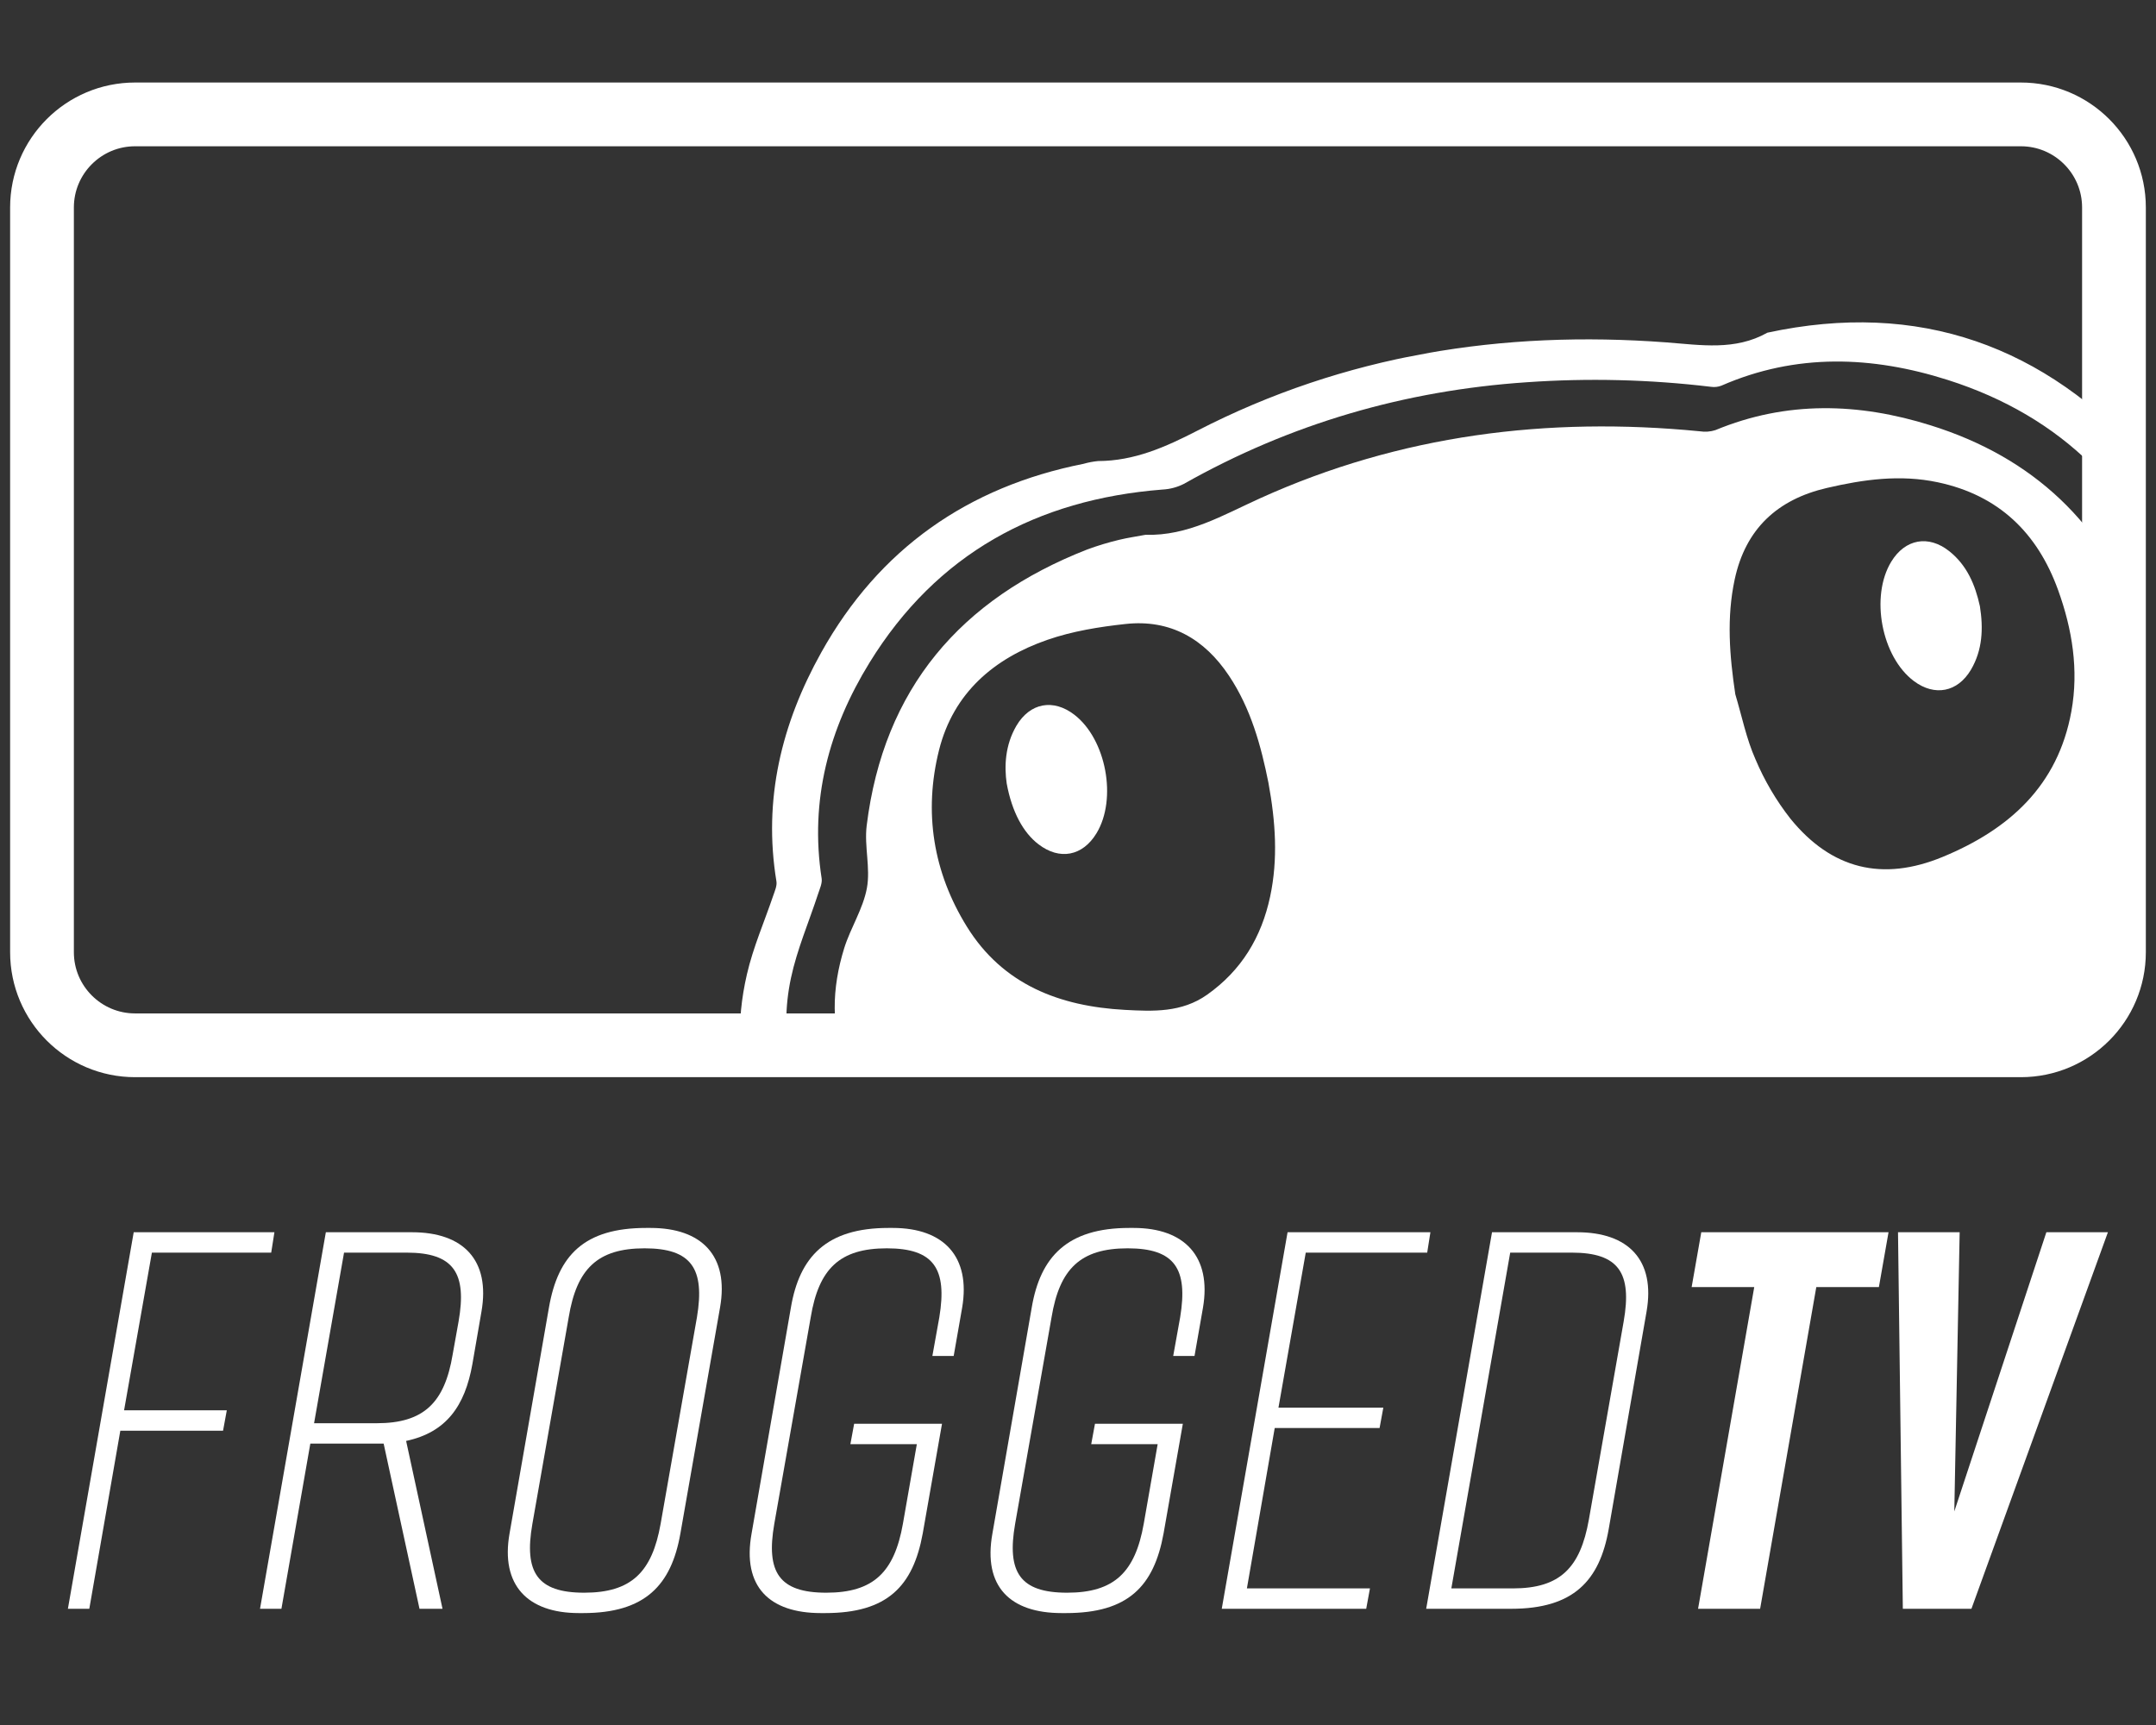 <?xml version="1.0" encoding="UTF-8" standalone="no"?>
<!DOCTYPE svg PUBLIC "-//W3C//DTD SVG 1.1//EN" "http://www.w3.org/Graphics/SVG/1.1/DTD/svg11.dtd">
<svg width="100%" height="100%" viewBox="0 0 2000 1600" version="1.1" xmlns="http://www.w3.org/2000/svg" xmlns:xlink="http://www.w3.org/1999/xlink" xml:space="preserve" xmlns:serif="http://www.serif.com/" style="fill-rule:evenodd;clip-rule:evenodd;stroke-linecap:round;stroke-linejoin:round;stroke-miterlimit:1.5;">
    <rect x="0" y="0" width="2000" height="1600" fill="#333333" stroke="none"/>
    <g transform="matrix(-5.914,0,0,5.914,3909.67,-1543.9)">
        <g transform="matrix(-1.248,0,0,1.248,1914.14,-464.249)">
            <clipPath id="_clip1">
                <rect x="1083.64" y="607.003" width="184.673" height="103.122"/>
            </clipPath>
            <g clip-path="url(#_clip1)">
                <g id="Logo_FroggedTV" transform="matrix(0.331,-0.063,0.062,0.332,1194.58,687.906)">
                    <g transform="matrix(1,0,0,1,-298.5,-187.5)">
                        <clipPath id="_clip2">
                            <rect x="0" y="0" width="597" height="375"/>
                        </clipPath>
                        <g clip-path="url(#_clip2)">
                            <g transform="matrix(1,0,0,1,-4.03,-236.96)">
                                <path d="M170.38,253.47C172.206,253.304 174.044,253.304 175.87,253.47C189.14,255.95 201.52,253.07 214.35,249.28C273.62,231.78 333.11,233.73 392.35,249.63C404.86,252.99 417,257.52 430.11,253.12C487.93,251.73 530.91,277.12 560.52,325.99C570.3,342.14 575.4,360.1 578.25,378.74C578.801,381.982 579.969,385.088 581.69,387.89C591.48,404.08 598.25,421.33 600.14,440.22C603.39,472.76 590.75,498.68 566.38,519.52C553.74,530.33 539.49,538.52 524.38,545.42C459.857,574.69 392.105,596.242 322.53,609.63C303.99,613.23 285.62,610.92 267.53,606.85C210.08,594 153.78,577.25 100,552.94C80.61,544.17 60.88,535.79 44.11,522.19C38.863,518.068 33.855,513.651 29.11,508.96C3.24,482.51 -2.89,450.53 12,416.62C16.11,407.23 22,398.62 27.08,389.62C27.95,388.07 29.14,386.38 29.17,384.73C29.83,353.84 41.89,327.35 61.31,304.14C89.6,270.32 126.35,253.82 170.38,253.47ZM303.74,595.55L303.97,594.65C308.11,594.25 312.3,594.14 316.38,593.41C385.209,581.253 452.263,560.595 516,531.91C532.66,524.38 548,514.78 560.73,501.38C577.27,483.89 585.6,463.28 583.17,439.04C581.4,421.33 575,405.15 565.57,390.04C563.919,387.385 562.802,384.433 562.28,381.35C555.14,337.35 532.28,304.14 493.04,282.97C466.98,268.92 439.27,262.54 409.59,269.29C408.302,269.518 406.977,269.415 405.74,268.99C383.811,262.045 361.274,257.19 338.43,254.49C293.21,249.03 249.01,253.19 205.8,267.78C203.119,268.556 200.304,268.757 197.54,268.37C150.78,263.24 110.35,276.1 78.29,311.25C58.88,332.53 46.87,357.38 45.95,386.81C45.89,388.6 44.57,390.42 43.64,392.12C38.34,401.77 32.1,411 27.91,421C19.2,441.87 20.19,462.64 31.77,482.48C38.86,494.64 48.77,504.22 59.88,512.61C79.27,527.21 101.62,536.22 123.69,545.5C166.49,563.5 211.01,576.33 256.16,586.87C271.83,590.57 287.87,592.71 303.74,595.55Z" style="fill:white;fill-rule:nonzero;"/>
                            </g>
                            <g transform="matrix(1,0,0,1,-4.03,-236.96)">
                                <path d="M188.22,283.73C203.68,287.15 217.97,281.92 232.7,278.37C288.49,264.91 343.8,268.44 398.59,284.47C400.443,285.135 402.426,285.358 404.38,285.12C432.52,279.28 458.84,285.12 483.6,298.34C518.92,317.13 540.39,346.34 547,386.12C547.55,388.864 548.634,391.474 550.19,393.8C559.86,408.97 566.39,425.15 566.71,443.41C567.04,462.66 559.63,478.76 546.43,492.41C534.16,505 519.34,514 503.3,520.85C448.59,544.35 391.88,561.19 333.51,573C310.3,577.7 287.85,576.31 265.2,571.25C219.12,560.95 173.63,548.56 129.92,530.51C108.86,521.81 87.51,513.43 69.66,498.51C56.56,487.62 46,475 42.27,457.88C38.85,442.32 42.16,427.67 49.44,413.88C53.17,406.88 59.06,400.8 61.88,393.49C64.62,386.4 63.74,377.97 66.08,370.64C81.67,321.7 116.08,294.32 165.82,285.05C169.93,284.361 174.077,283.92 178.24,283.73C181.55,283.56 184.89,283.73 188.22,283.73ZM393.58,383.06C394.49,391.46 394.58,400.06 396.52,408.22C398.356,416.621 401.298,424.742 405.27,432.37C416.89,453.75 434.76,461.83 458.49,456.94C484.66,451.55 505.6,439 515.64,412.7C521.24,398.02 521.58,382.7 519.09,367.49C515.44,345.12 503.82,328.63 482.34,319.66C469.06,314.11 455.25,313.45 441.23,314.02C422.38,314.78 408.66,323.31 401.23,341.02C395.58,354.46 394.1,368.59 393.58,383.06ZM216.33,382.94C216.15,369 215,354.59 209.17,341C202.7,325.87 191.55,316.3 174.88,314.95C164.99,314.15 154.82,313.87 145.05,315.3C124.2,318.36 107,328.15 97.81,348C87.81,369.69 87.27,392.32 95.91,414.55C105.12,438.25 124.47,450.12 148.09,455.94C158.4,458.48 168.78,460.94 179.36,456.12C193.64,449.61 203.21,438.87 209.16,424.65C214.66,411.5 216.28,397.67 216.33,382.94ZM325.53,514.75C326.48,520.6 327.22,526.32 328.43,531.94C328.75,533.42 330.51,534.6 331.61,535.94C332.79,534.73 334.61,533.71 335.05,532.28C338.423,520.95 338.423,508.88 335.05,497.55C334.65,496.2 333.05,495.21 331.98,494.05C330.8,495.26 328.89,496.31 328.57,497.71C327.26,503.28 326.49,509 325.53,514.75ZM271.69,494.12C264.1,500.88 264.42,530.87 272.12,535.76C279.38,528.34 279.08,499.88 271.69,494.11L271.69,494.12Z" style="fill:white;fill-rule:nonzero;"/>
                            </g>
                            <g transform="matrix(1,0,0,1,-4.03,-236.96)">
                                <path d="M489.3,367.91C489.07,376.22 487.3,384.06 481.65,390.51C475.25,397.77 466.54,397.79 459.99,390.69C449.75,379.58 449.68,356.69 459.85,345.44C466.48,338.11 475.34,338.15 481.85,345.67C487.34,352 489.05,359.71 489.3,367.91ZM120.31,364.95C120.57,358.56 122.31,350.87 127.82,344.55C134.38,337.09 143.2,337.15 149.82,344.55C159.82,355.72 159.82,378.33 149.82,389.43C143.17,396.82 134.45,396.81 127.82,389.43C123,384.1 120.27,375.71 120.31,364.95Z" style="fill:white;fill-rule:nonzero;"/>
                            </g>
                        </g>
                    </g>
                </g>
            </g>
        </g>
        <g transform="matrix(-1,0,0,1,994.5,18)">
            <path d="M665,275.6C665,267.542 658.458,261 650.4,261L354.6,261C346.542,261 340,267.542 340,275.6L340,392.4C340,400.458 346.542,407 354.6,407L650.4,407C658.458,407 665,400.458 665,392.4L665,275.6Z" style="fill:none;stroke:white;stroke-width:10px;"/>
        </g>
        <g transform="matrix(-0.866,0,0,0.107,831.904,430.02)">
            <g transform="matrix(1.154,0,0,9.388,-31.988,-1904.02)">
                <path d="M209.302,285.795L212.661,285.795L217.531,257.991L233.654,257.991L234.242,254.809L218.119,254.809L222.486,230.187L241.212,230.187L241.716,227.005L219.631,227.005L209.302,285.795Z" style="fill:white;fill-rule:nonzero;"/>
            </g>
            <g transform="matrix(1.154,0,0,9.388,-31.988,-1904.02)">
                <path d="M263.312,227.005L249.788,227.005L239.456,285.795L242.816,285.795L247.352,260.007L258.86,260.007L264.488,285.795L268.1,285.795L262.388,259.588C268.688,258.249 271.623,254.136 272.79,247.582L274.207,239.43C275.633,231.363 271.373,227.005 263.312,227.005ZM270.62,240.943L269.696,246.069C268.436,253.632 265.16,256.825 257.768,256.825L247.94,256.825L252.644,230.187L262.472,230.187C269.864,230.187 271.957,233.38 270.62,240.943Z" style="fill:white;fill-rule:nonzero;"/>
            </g>
            <g transform="matrix(1.154,0,0,9.388,-31.988,-1904.02)">
                <path d="M284.806,238.756L278.62,274.043C277.194,282.109 281.454,286.467 289.502,286.467L290.173,286.467C299.901,286.467 304.01,282.109 305.436,274.043L311.66,238.756C313.089,230.691 308.793,226.333 300.74,226.333L300.069,226.333C290.341,226.333 286.232,230.607 284.806,238.756ZM282.206,272.531L287.909,240.269C289.167,232.707 292.437,229.515 299.817,229.515C307.197,229.515 309.299,232.707 308.036,240.269L302.333,272.531C300.991,280.093 297.721,283.285 290.341,283.285C282.961,283.285 280.871,280.093 282.206,272.531Z" style="fill:white;fill-rule:nonzero;"/>
            </g>
            <g transform="matrix(1.154,0,0,9.388,-31.988,-1904.02)">
                <path d="M346.498,256.909L332.707,256.909L332.118,260.091L342.547,260.091L340.36,272.528C339.014,280.092 335.734,283.285 328.333,283.285C320.932,283.285 318.845,280.092 320.175,272.528L325.894,240.271C327.156,232.708 330.436,229.515 337.837,229.515C345.238,229.515 347.331,232.708 346.079,240.271L344.986,246.321L348.331,246.321L349.663,238.758C351.005,230.859 346.831,226.333 338.762,226.333L338.089,226.333C328.333,226.333 324.128,230.859 322.782,238.758L316.61,274.041C315.103,282.361 319.425,286.467 327.492,286.467L328.165,286.467C337.921,286.467 341.958,282.277 343.472,274.041L346.498,256.909Z" style="fill:white;fill-rule:nonzero;"/>
            </g>
            <g transform="matrix(1.154,0,0,9.388,-31.988,-1904.02)">
                <path d="M384.298,256.909L370.507,256.909L369.918,260.091L380.347,260.091L378.16,272.528C376.814,280.092 373.534,283.285 366.133,283.285C358.732,283.285 356.645,280.092 357.975,272.528L363.694,240.271C364.956,232.708 368.236,229.515 375.637,229.515C383.038,229.515 385.131,232.708 383.879,240.271L382.786,246.321L386.131,246.321L387.463,238.758C388.805,230.859 384.631,226.333 376.562,226.333L375.889,226.333C366.133,226.333 361.928,230.859 360.582,238.758L354.41,274.041C352.903,282.361 357.225,286.467 365.292,286.467L365.965,286.467C375.721,286.467 379.758,282.277 381.272,274.041L384.298,256.909Z" style="fill:white;fill-rule:nonzero;"/>
            </g>
            <g transform="matrix(1.154,0,0,9.388,-31.988,-1904.02)">
                <path d="M413.079,285.795L413.667,282.613L394.353,282.613L398.719,257.571L415.178,257.571L415.766,254.389L399.307,254.389L403.59,230.187L422.652,230.187L423.156,227.005L400.735,227.005L390.406,285.795L413.079,285.795Z" style="fill:white;fill-rule:nonzero;"/>
            </g>
            <g transform="matrix(1.154,0,0,9.388,-31.988,-1904.02)">
                <path d="M446.18,227.005L432.824,227.005L422.492,285.795L435.848,285.795C445.592,285.795 449.708,281.437 451.136,273.371L457.075,239.429C458.501,231.363 454.241,227.005 446.18,227.005ZM453.488,240.941L448.028,271.859C446.684,279.421 443.492,282.613 436.1,282.613L426.44,282.613L435.68,230.187L445.34,230.187C452.732,230.187 454.825,233.379 453.488,240.941Z" style="fill:white;fill-rule:nonzero;"/>
            </g>
            <g transform="matrix(1.154,0,0,9.388,-31.988,-1904.02)">
                <path d="M495.06,227.005L465.669,227.005L464.158,235.563L473.983,235.563L465.166,285.795L474.906,285.795L483.723,235.563L493.548,235.563L495.06,227.005Z" style="fill:white;fill-rule:nonzero;"/>
            </g>
            <g transform="matrix(1.154,0,0,9.388,-31.988,-1904.02)">
                <path d="M529.492,227.005L519.832,227.005L505.383,270.594L506.224,227.005L496.548,227.005L497.305,285.795L508.072,285.795L529.492,227.005Z" style="fill:white;fill-rule:nonzero;"/>
            </g>
        </g>
    </g>
</svg>

